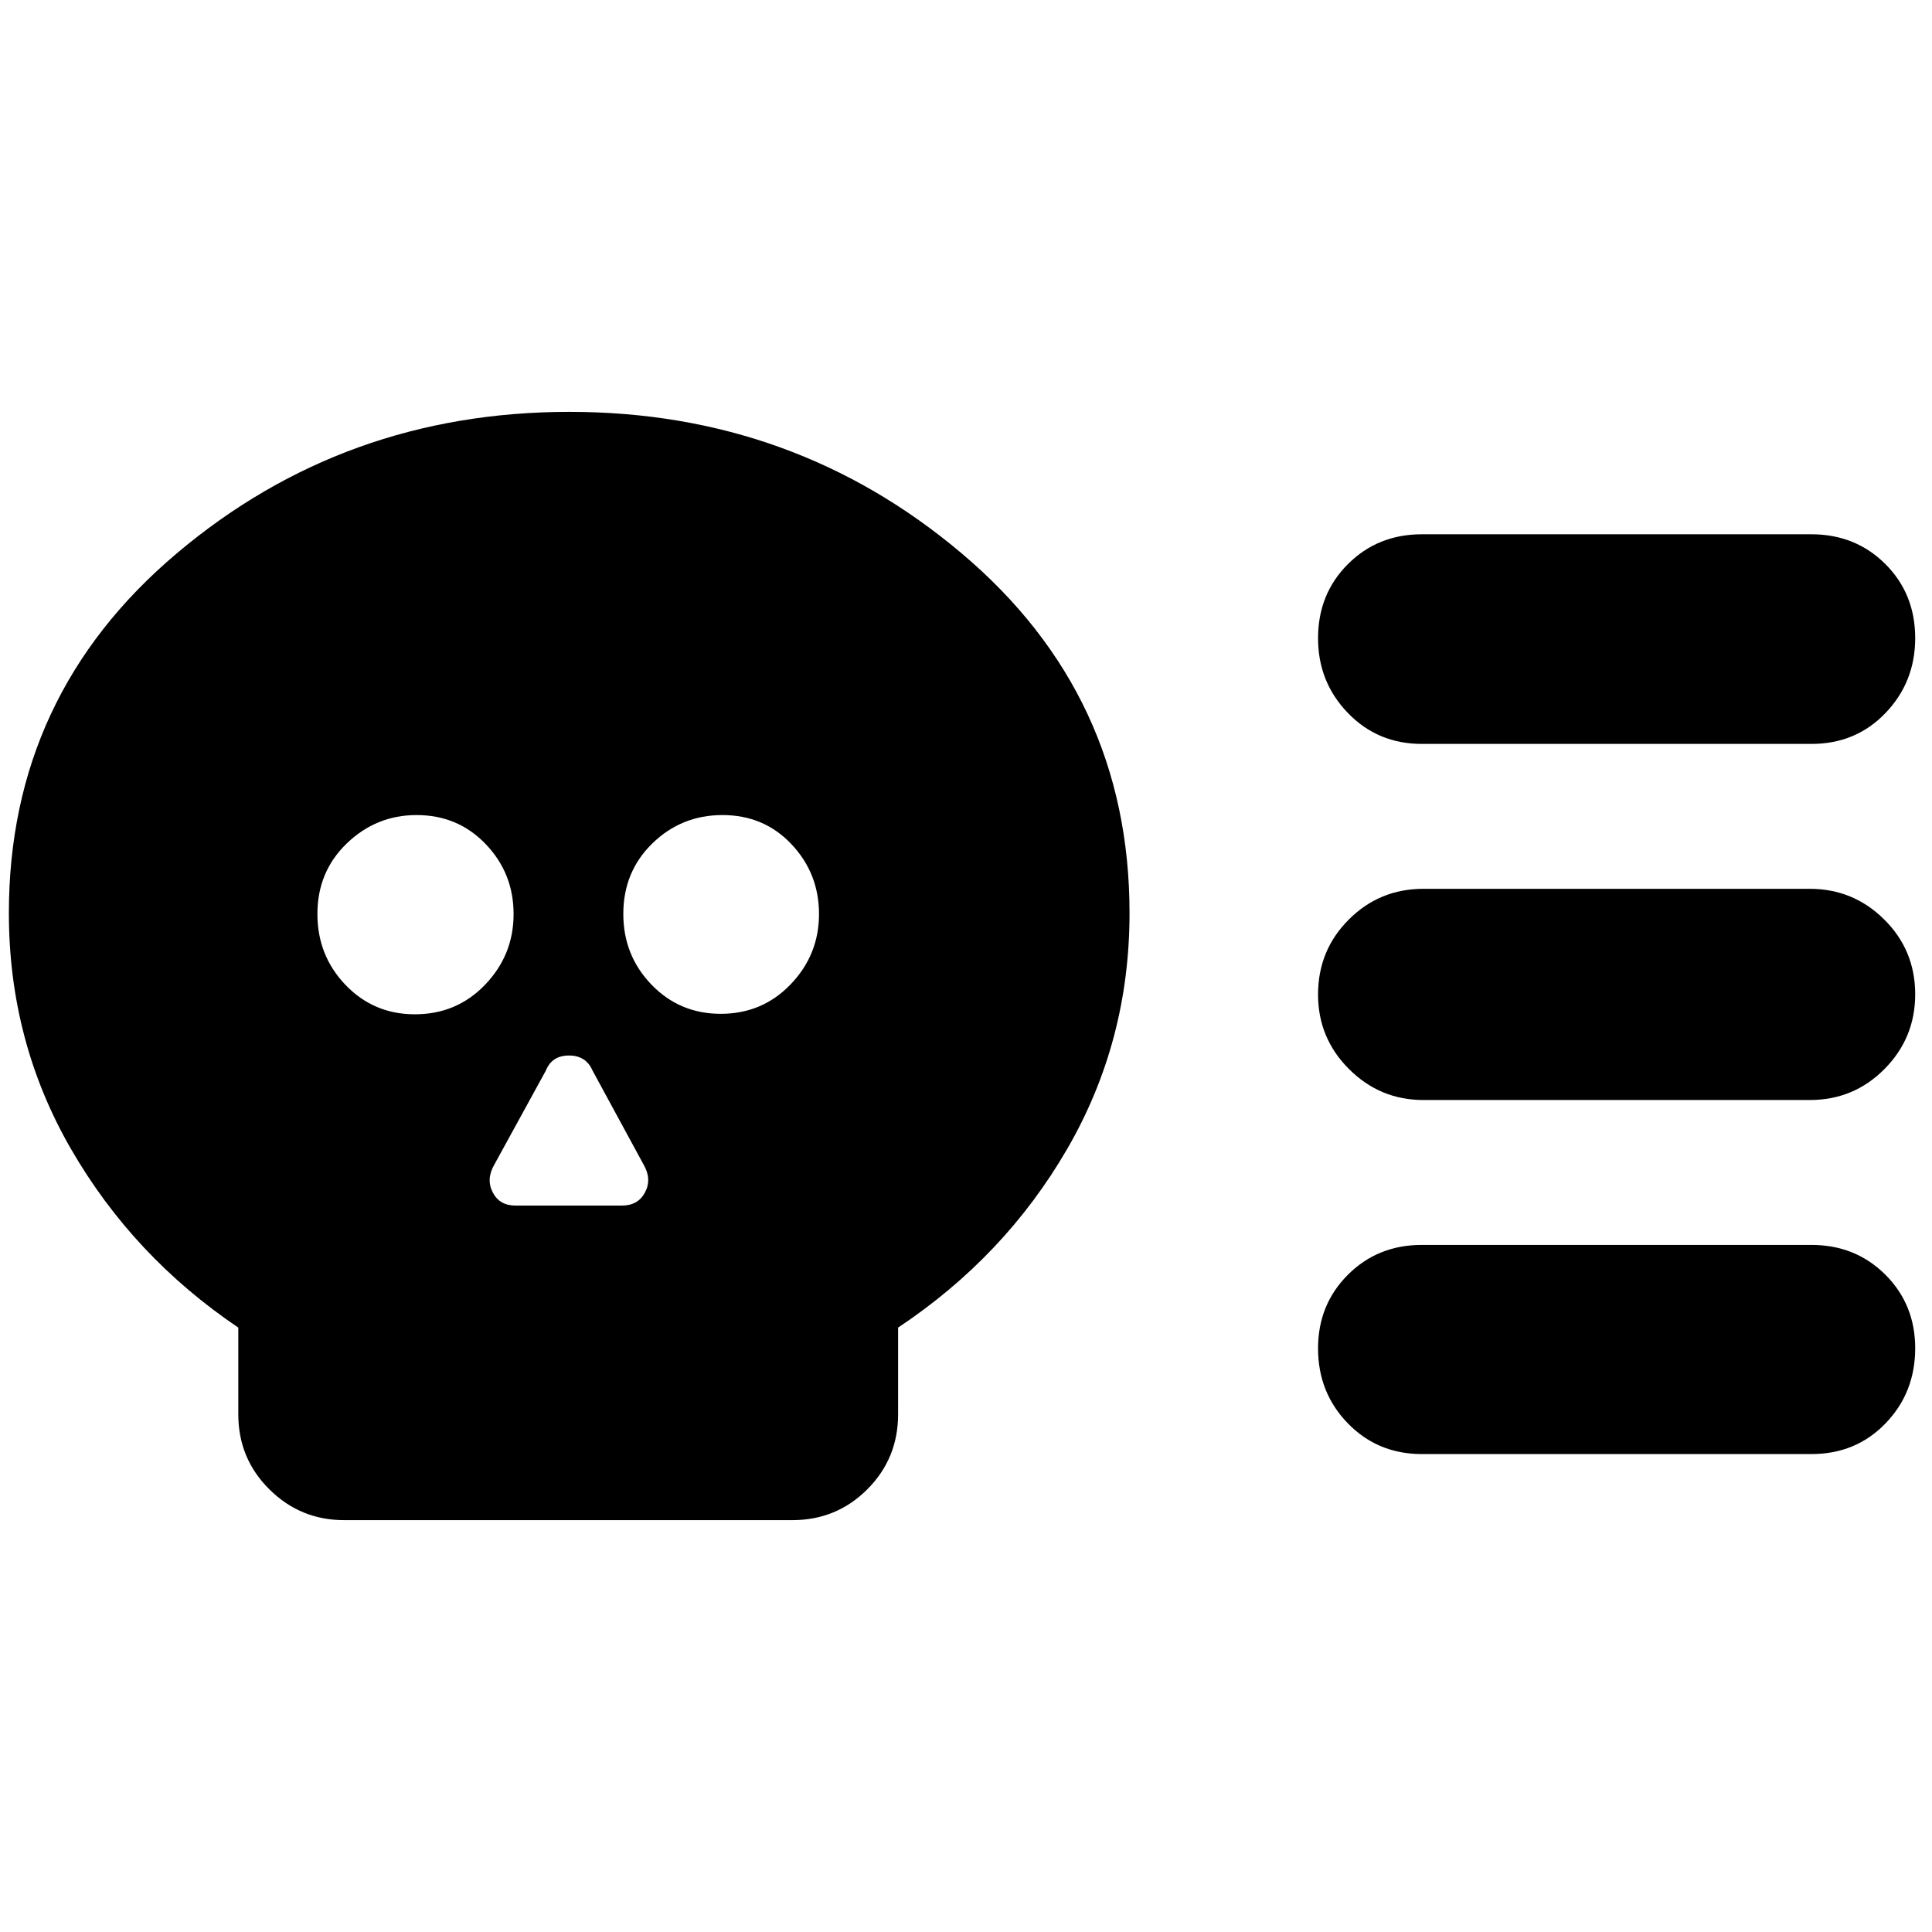 <svg xmlns="http://www.w3.org/2000/svg" height="20" viewBox="0 -960 960 960" width="20"><path d="M171-204.65q-21.73 0-37.16-15.31-15.43-15.31-15.43-37.28v-43.09q-52.24-35.24-83.12-88.72Q4.41-442.54 4.41-506.31q0-108.24 83.32-178.64 83.31-70.4 195.23-70.4 111.67 0 194.99 70.4 83.31 70.4 83.31 178.64 0 63.77-31 117.26-31 53.48-84 88.72v43.09q0 21.97-15.31 37.28-15.3 15.31-37.28 15.31H171ZM206.14-456q20.82 0 34.94-14.74 14.12-14.74 14.12-35.05 0-20.31-13.84-34.76T207-555q-20.04 0-34.66 14.07-14.62 14.08-14.62 35.05 0 20.74 13.99 35.31Q185.7-456 206.14-456Zm49.95 95.04h52.95q8.03 0 11.49-6.59 3.47-6.6-.77-13.84l-25.33-46.65q-3.23-7.48-11.71-7.48t-11.48 7.48l-25.57 46.65q-4.24 7.24-.85 13.84 3.38 6.59 11.27 6.59Zm102.05-95.28q20.67 0 34.74-14.67 14.08-14.68 14.08-34.88 0-20.21-13.67-34.71Q379.61-555 359-555q-20.38 0-34.83 14.07-14.45 14.08-14.45 35.05 0 20.63 13.99 35.14 13.99 14.5 34.43 14.5Zm541.16 42.83H707.28q-21.58 0-36.96-15.37-15.39-15.36-15.39-37.07 0-21.94 15.27-37.22 15.26-15.28 37.08-15.28H899.3q21.58 0 36.97 15.25 15.38 15.24 15.38 37.19 0 21.7-15.26 37.1-15.27 15.4-37.09 15.4Zm.77 175.93H706.52q-21.92 0-36.75-15.24-14.84-15.25-14.84-37.26 0-21.78 14.84-36.61 14.83-14.82 36.75-14.82h193.55q21.91 0 36.75 14.79 14.83 14.8 14.83 36.57 0 22.02-14.71 37.29-14.72 15.28-36.87 15.28Zm0-352.87H706.52q-21.92 0-36.75-15.36-14.84-15.37-14.84-37.14 0-22.02 14.84-36.84 14.83-14.83 36.75-14.83h193.55q21.91 0 36.75 14.79 14.83 14.8 14.83 36.81 0 21.78-14.71 37.17-14.72 15.4-36.87 15.4Z"/></svg>